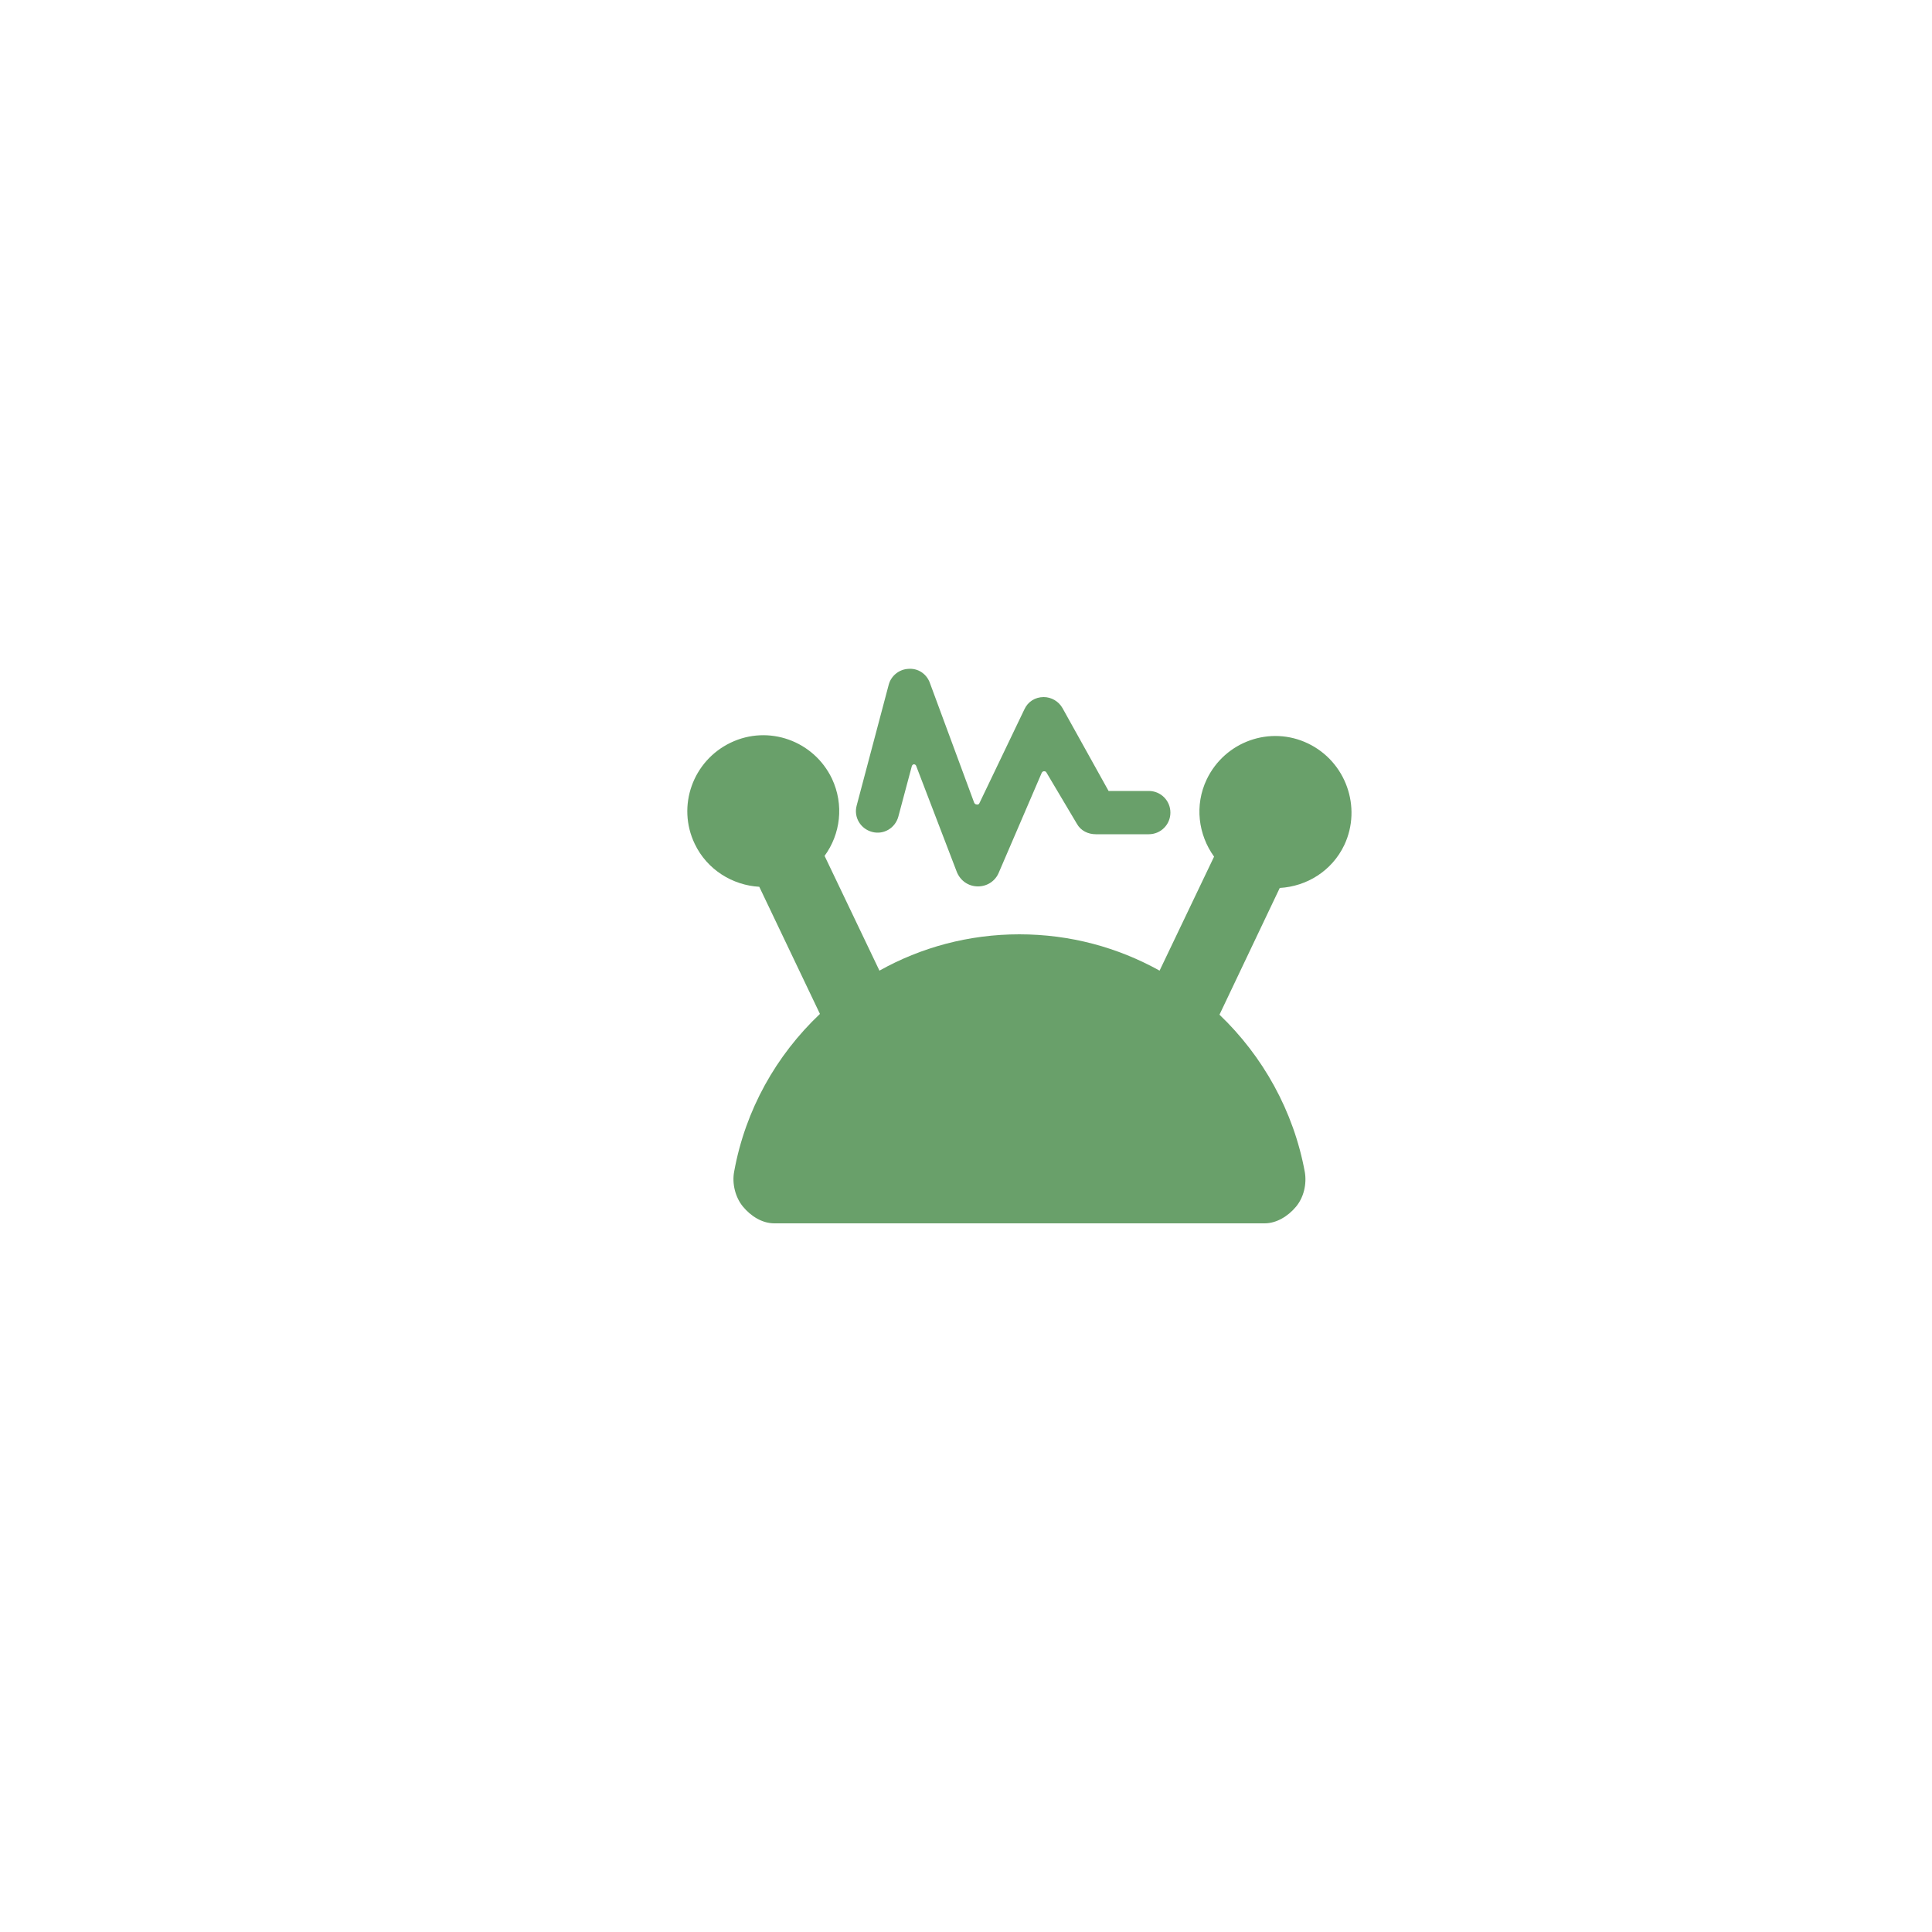 <?xml version="1.0" encoding="utf-8"?>
<!-- Generator: Adobe Illustrator 18.0.0, SVG Export Plug-In . SVG Version: 6.00 Build 0)  -->
<!DOCTYPE svg PUBLIC "-//W3C//DTD SVG 1.1//EN" "http://www.w3.org/Graphics/SVG/1.1/DTD/svg11.dtd">
<svg version="1.1" id="Layer_1" xmlns="http://www.w3.org/2000/svg" xmlns:xlink="http://www.w3.org/1999/xlink" x="0px" y="0px"
	 viewBox="0 0 500 500" enable-background="new 0 0 500 500" xml:space="preserve">
<g id="electrical">
	<g>
		<path fill="#69A06A" d="M338.5,192.4c-9.8-4.7-21.5-0.5-26.2,9.3c-3.2,6.7-2.2,14.3,1.9,20l-14.1,29.5c-10.8-6-23.1-9.4-36.3-9.4
			c-13.1,0-25.5,3.4-36.2,9.4l-14.2-29.7c4.1-5.6,5.1-13.2,1.9-20c-4.7-9.8-16.4-14-26.2-9.3c-9.8,4.7-14,16.4-9.3,26.2
			c3.2,6.7,9.8,10.7,16.7,11.1l15.7,32.9c-11.3,10.7-19.3,24.8-22.2,40.8c-0.6,3.1,0.3,6.7,2.3,9.1c2,2.4,4.9,4.3,8.1,4.3h126.9
			c3.1,0,6.1-1.9,8.1-4.3c2-2.4,2.8-5.8,2.3-8.9c-2.9-15.9-10.9-30.1-22.1-40.8l15.6-32.8c7-0.4,13.5-4.4,16.7-11.1
			C352.5,208.9,348.3,197.1,338.5,192.4z"/>
		<path fill="#69A06A" d="M297.3,204.7h-10.4l-11.9-21.4c-1-1.8-2.9-2.9-4.9-2.9c-2.2,0-4.1,1.2-5,3.2l-11.6,24.2
			c-0.1,0.3-0.4,0.5-0.7,0.4c-0.3,0-0.6-0.2-0.7-0.5l-11.5-31.1c-0.9-2.3-3.1-3.7-5.5-3.5c-2.4,0.1-4.5,1.8-5.1,4.1l-8.3,31.3
			c-0.8,3,1,6,4,6.8c3,0.8,6-1,6.8-4l3.5-13.1c0.1-0.2,0.3-0.4,0.5-0.4c0.2,0,0.5,0.1,0.6,0.4l10.5,27.4c0.9,2.3,3,3.8,5.5,3.8
			c2.4,0,4.5-1.4,5.4-3.6l11.1-25.8c0.1-0.2,0.3-0.4,0.6-0.4c0.3,0,0.5,0.1,0.6,0.3l7.9,13.3c1,1.8,2.9,2.7,4.9,2.7h13.7
			c3.1,0,5.6-2.5,5.6-5.6C302.9,207.2,300.4,204.7,297.3,204.7z"/>
	</g>
</g>
</svg>
